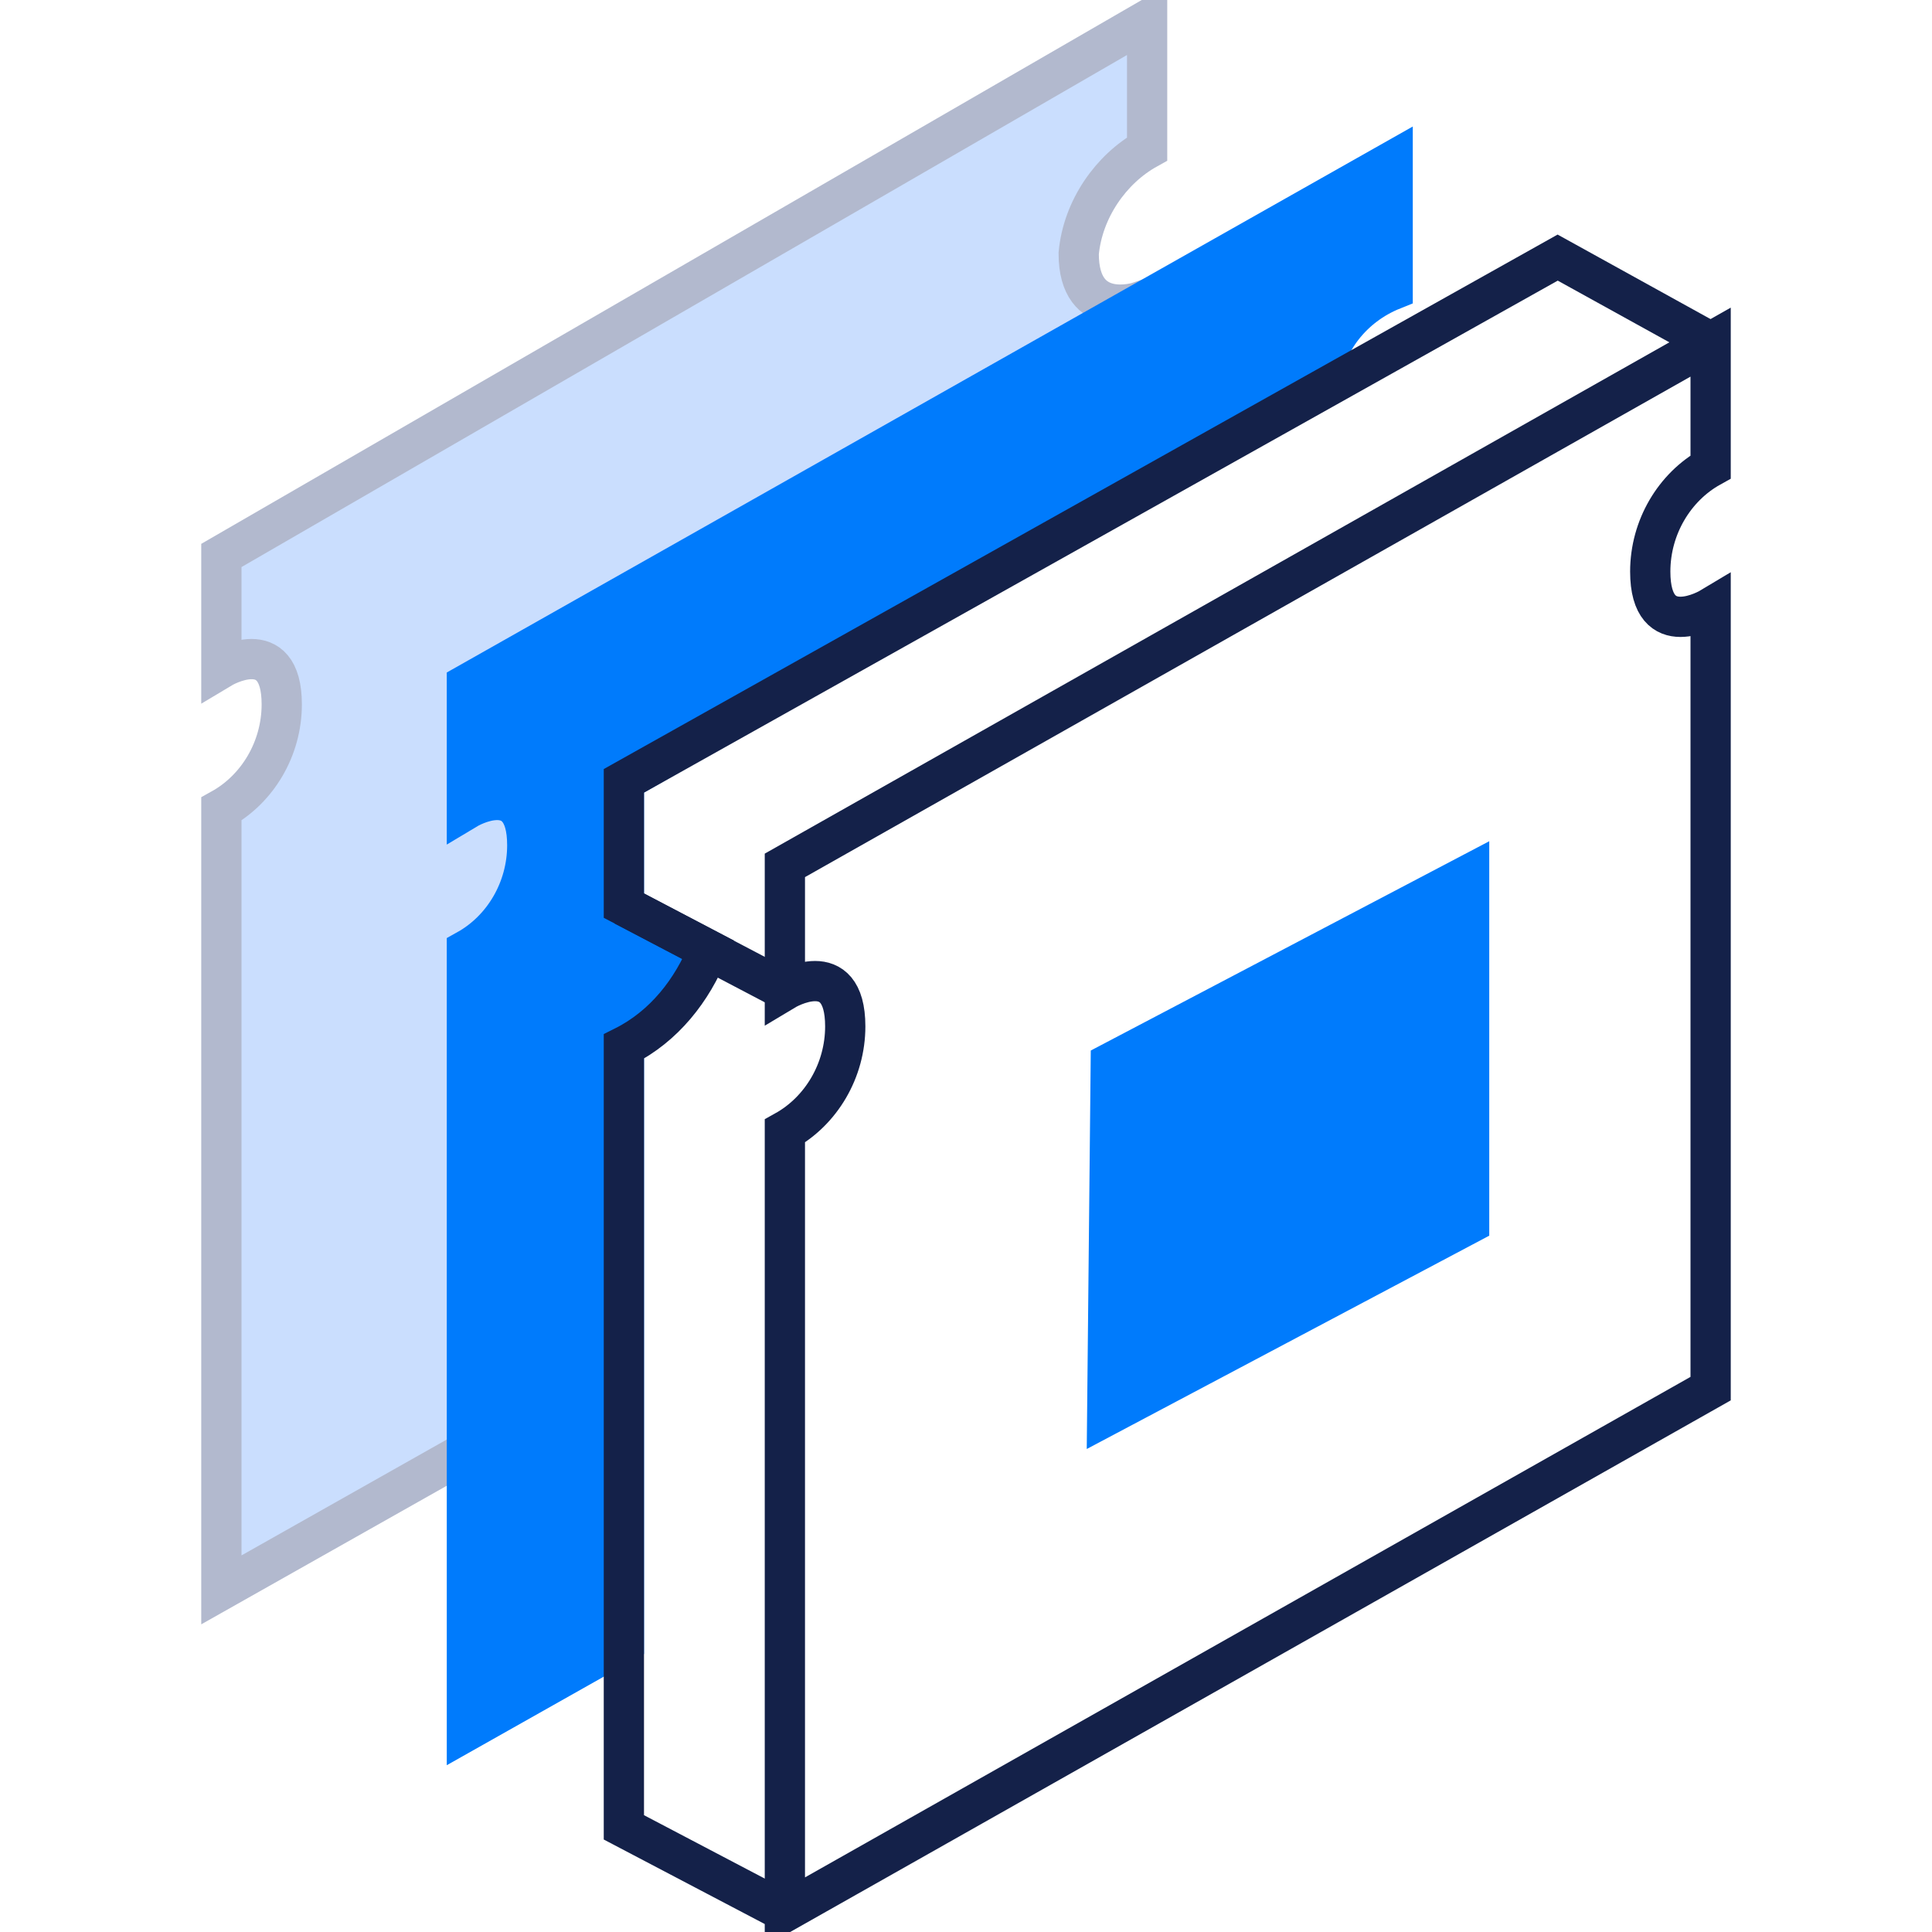 <svg class="icon-sm" xmlns="http://www.w3.org/2000/svg" x="0px" y="0px" viewBox="0 0 48 48">
  <style>
    .icon-sm .fill-gradient {
      fill: #cadefe;
      stroke: #b2b9ce;
      stroke-width: 1;
    }

    .icon-sm .fill-primary.stroke-primary {
      stroke-width: 1;
    }

    .icon-sm .stroke-primary,
    .icon-sm .stroke-primary-l {
      stroke: #007bfc;
    }

    .icon-sm .fill-primary {
      fill: #007bfc;
    }

    .icon-sm .stroke-dark {
      stroke: #142149;
    }

    .icon-sm .fill-primary {
      fill: #007bfc;
    }

    .icon-sm>* {
      fill: none;
    }
  </style>
  <path class="fill-gradient" d="M11.7,36.1l3.3-1.9"></path>
  <path class="fill-gradient" d="M12.3,23.7c0.5-0.5,0.9-1.2,1-2c0-2-1-2-1-2v-2l16-10V7.5c0,0-1.5,0.5-1.5-1.2c0.1-1.1,0.8-2.1,1.7-2.6V0.5l-23,13.3v2.8c0,0,1.5-0.9,1.5,0.9c0,1.1-0.6,2.1-1.5,2.6v19.4l6.2-3.5L12.3,23.7z"></path>
  <path class="fill-primary stroke-primary" d="M15.5,26c0,0,2-1.5,1.8-2.3c-0.7-0.3-1.3-0.7-1.8-1.2v-3.1l17.3-9.9c0.1-1,0.8-1.9,1.8-2.3V4l-23,13v3.1c0,0,1.5-0.9,1.5,0.9c0,1.1-0.6,2.1-1.5,2.6V43l3.9-2.2L15.5,26z"></path>
  <path class="stroke-dark" d="M42.5,8.5l-3.8-2.1l-23.2,13v3.1l2.1,1.1c-0.4,1-1.1,1.9-2.1,2.4v19.4l4,2.1"></path>
  <path class="stroke-dark" d="M42.5,15.1c0,0-1.5,0.9-1.5-0.9c0-1.1,0.6-2.1,1.5-2.6V8.5l-23,13v3.1c0,0,1.5-0.9,1.5,0.9c0,1.1-0.6,2.1-1.5,2.6v19.4l23-13V15.1z"></path>
  <polygon class="fill-primary" points="27.1,26.1 37,20.9 37,30.7 27,36"></polygon>
  <line class="stroke-dark" x1="19.5" y1="24.6" x2="15.5" y2="22.5"></line>
</svg>